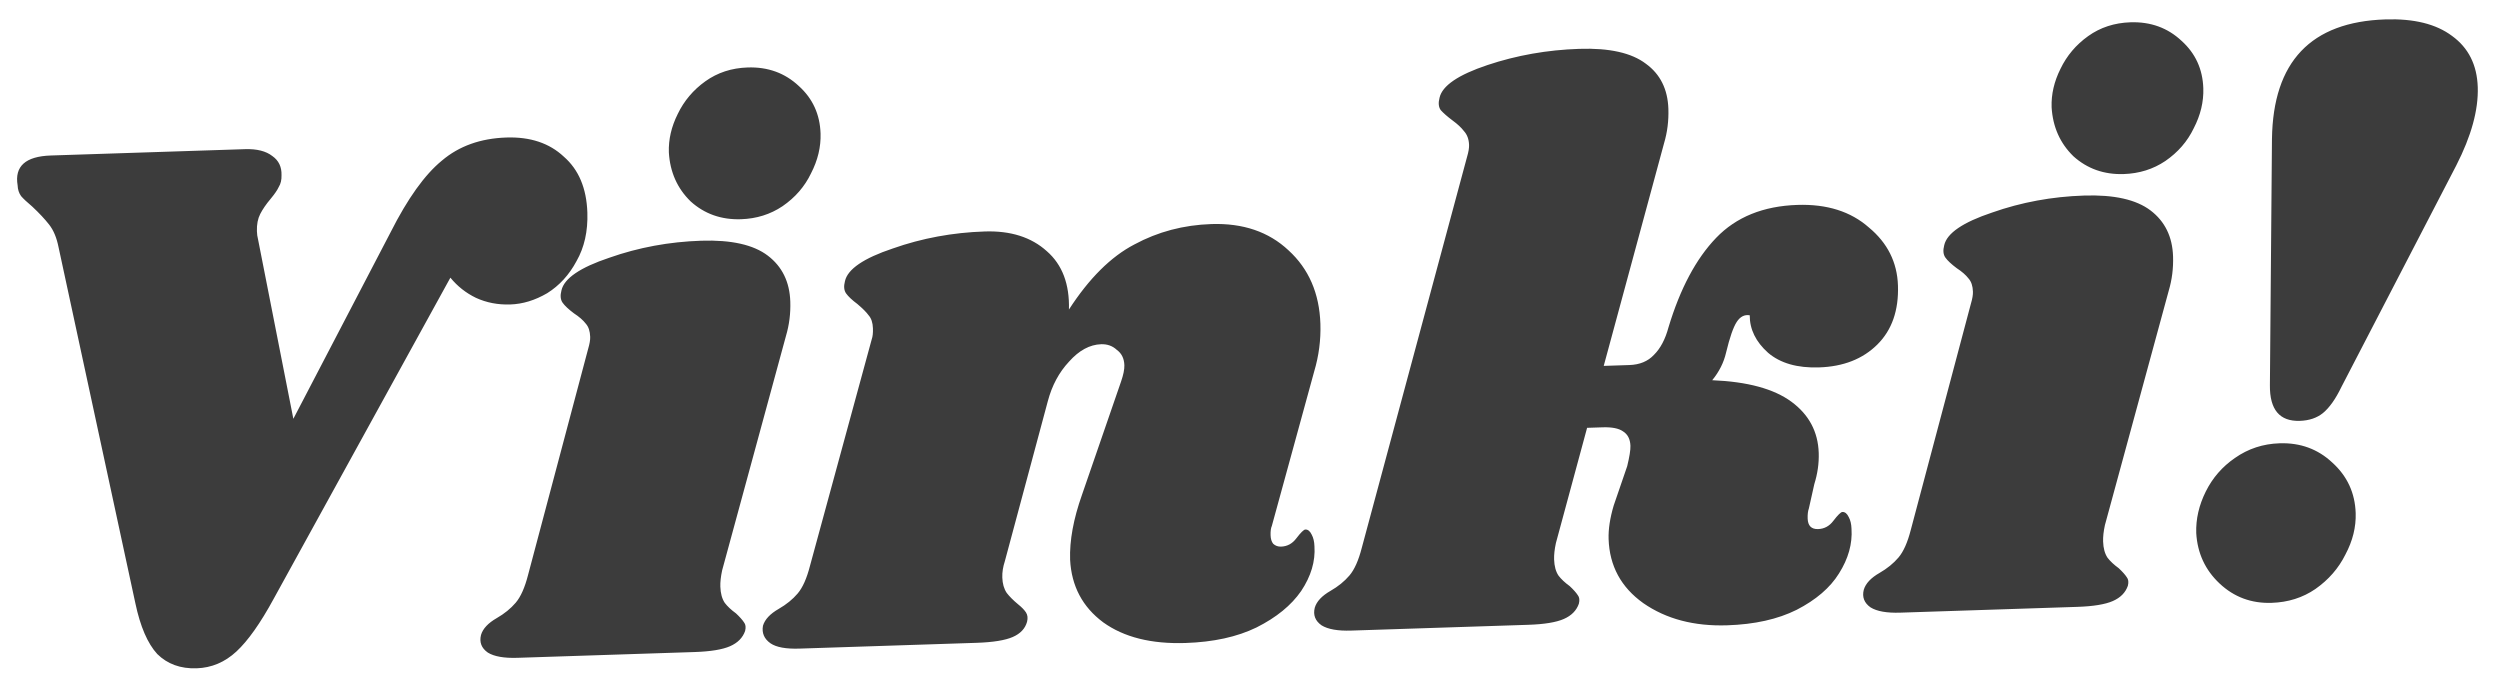 <svg width="206" height="57" viewBox="0 0 206 57" fill="none" xmlns="http://www.w3.org/2000/svg">
<path d="M48.399 17.517C48.449 19.052 48.151 20.385 47.505 21.516C46.901 22.646 46.098 23.526 45.094 24.156C44.088 24.744 43.074 25.055 42.05 25.088C41.027 25.122 40.082 24.939 39.215 24.54C38.391 24.14 37.69 23.587 37.112 22.88L22.544 49.354C21.457 51.353 20.437 52.795 19.484 53.68C18.531 54.565 17.436 55.028 16.2 55.068C14.877 55.111 13.797 54.719 12.959 53.893C12.162 53.023 11.562 51.633 11.158 49.726L4.82 20.349C4.667 19.585 4.412 18.975 4.056 18.517C3.699 18.059 3.235 17.562 2.662 17.026C2.223 16.656 1.915 16.367 1.738 16.159C1.559 15.909 1.464 15.613 1.452 15.272C1.188 13.701 2.1 12.882 4.19 12.813L20.181 12.291C21.162 12.259 21.915 12.448 22.441 12.858C22.965 13.225 23.217 13.75 23.197 14.434C23.209 14.818 23.134 15.14 22.972 15.402C22.852 15.662 22.628 15.989 22.3 16.384C21.93 16.823 21.645 17.238 21.444 17.629C21.243 18.02 21.152 18.492 21.17 19.047C21.178 19.302 21.207 19.515 21.255 19.684L24.172 34.509L32.187 19.135C33.59 16.357 34.999 14.39 36.413 13.234C37.825 12.035 39.597 11.401 41.729 11.331C43.691 11.267 45.266 11.792 46.455 12.906C47.685 13.976 48.333 15.512 48.399 17.517ZM57.785 19.835C60.258 19.755 62.086 20.165 63.268 21.065C64.45 21.966 65.067 23.226 65.12 24.847C65.153 25.828 65.034 26.771 64.765 27.676L59.505 46.994C59.393 47.51 59.344 47.96 59.356 48.343C59.375 48.898 59.496 49.342 59.72 49.676C59.943 49.968 60.251 50.257 60.645 50.542C60.953 50.831 61.175 51.08 61.31 51.289C61.443 51.456 61.472 51.69 61.397 51.991C61.202 52.552 60.788 52.971 60.157 53.248C59.526 53.525 58.549 53.685 57.227 53.728L42.643 54.204C41.534 54.24 40.718 54.096 40.196 53.772C39.671 53.405 39.485 52.92 39.636 52.317C39.789 51.8 40.223 51.338 40.935 50.93C41.564 50.568 42.083 50.146 42.495 49.663C42.906 49.18 43.244 48.422 43.509 47.388L48.47 28.72C48.585 28.332 48.639 28.011 48.631 27.755C48.615 27.285 48.497 26.927 48.275 26.678C48.052 26.386 47.723 26.098 47.286 25.814C46.849 25.486 46.541 25.198 46.362 24.947C46.183 24.697 46.15 24.357 46.264 23.926C46.488 22.937 47.804 22.04 50.211 21.236C52.616 20.389 55.141 19.922 57.785 19.835ZM61.609 5.559C63.272 5.505 64.676 6.014 65.821 7.086C66.965 8.116 67.562 9.42 67.614 10.998C67.65 12.107 67.387 13.204 66.825 14.29C66.305 15.374 65.523 16.274 64.48 16.991C63.477 17.665 62.336 18.022 61.057 18.064C59.436 18.117 58.054 17.628 56.911 16.598C55.808 15.524 55.209 14.178 55.114 12.559C55.079 11.493 55.322 10.439 55.843 9.397C56.363 8.313 57.123 7.413 58.124 6.697C59.125 5.982 60.287 5.602 61.609 5.559ZM104.799 43.337C104.719 43.511 104.685 43.768 104.696 44.109C104.706 44.407 104.777 44.64 104.911 44.806C105.087 44.971 105.303 45.05 105.559 45.041C106.07 45.025 106.49 44.797 106.817 44.36C107.186 43.878 107.434 43.635 107.562 43.631C107.775 43.624 107.95 43.768 108.088 44.062C108.224 44.314 108.299 44.632 108.311 45.015C108.394 46.251 108.029 47.479 107.215 48.701C106.4 49.88 105.173 50.881 103.535 51.703C101.938 52.481 99.989 52.907 97.686 52.983C94.871 53.075 92.612 52.508 90.907 51.283C89.2 50.015 88.29 48.295 88.177 46.121C88.125 44.544 88.451 42.761 89.155 40.775L92.372 31.449C92.567 30.887 92.659 30.436 92.648 30.095C92.63 29.541 92.424 29.12 92.03 28.834C91.678 28.504 91.246 28.348 90.734 28.364C89.796 28.395 88.915 28.872 88.092 29.795C87.267 30.676 86.683 31.762 86.341 33.054L82.802 46.233C82.646 46.708 82.576 47.158 82.59 47.584C82.606 48.096 82.727 48.519 82.951 48.853C83.174 49.145 83.483 49.455 83.878 49.784C84.185 50.03 84.406 50.257 84.541 50.466C84.676 50.675 84.705 50.931 84.63 51.232C84.477 51.792 84.085 52.21 83.454 52.487C82.823 52.764 81.825 52.924 80.46 52.969L65.876 53.445C64.767 53.481 63.973 53.337 63.492 53.011C62.968 52.644 62.76 52.16 62.869 51.559C63.023 51.041 63.456 50.579 64.168 50.171C64.797 49.809 65.317 49.387 65.728 48.904C66.139 48.421 66.477 47.663 66.742 46.629L71.831 27.957C71.909 27.741 71.942 27.441 71.93 27.058C71.914 26.588 71.796 26.23 71.574 25.981C71.395 25.73 71.087 25.42 70.647 25.05C70.21 24.723 69.902 24.434 69.723 24.184C69.544 23.934 69.511 23.593 69.625 23.163C69.849 22.174 71.165 21.277 73.572 20.473C75.977 19.625 78.502 19.159 81.146 19.073C83.278 19.003 84.982 19.545 86.258 20.698C87.532 21.809 88.139 23.412 88.08 25.506C89.746 22.932 91.544 21.145 93.475 20.142C95.405 19.098 97.521 18.538 99.824 18.462C102.425 18.377 104.541 19.098 106.17 20.624C107.842 22.149 108.719 24.17 108.801 26.686C108.844 28.008 108.674 29.315 108.289 30.608L104.799 43.337ZM148.107 16.885C150.537 16.806 152.5 17.425 153.994 18.742C155.53 20.015 156.329 21.611 156.392 23.53C156.459 25.577 155.893 27.197 154.694 28.388C153.495 29.58 151.893 30.209 149.889 30.274C148.098 30.333 146.697 29.93 145.687 29.067C144.676 28.161 144.172 27.131 144.178 25.978C143.748 25.907 143.391 26.089 143.107 26.526C142.822 26.962 142.53 27.804 142.229 29.052C142.042 29.869 141.661 30.628 141.087 31.33C143.993 31.449 146.168 32.039 147.612 33.102C149.055 34.165 149.806 35.57 149.863 37.319C149.891 38.172 149.769 39.029 149.499 39.892L149.052 41.892C148.973 42.108 148.94 42.386 148.951 42.727C148.97 43.325 149.257 43.614 149.812 43.596C150.323 43.579 150.743 43.352 151.07 42.914C151.439 42.433 151.687 42.19 151.815 42.186C152.028 42.179 152.203 42.322 152.341 42.617C152.477 42.868 152.552 43.186 152.564 43.57C152.647 44.805 152.303 46.033 151.532 47.254C150.802 48.43 149.639 49.429 148.044 50.249C146.49 51.026 144.583 51.451 142.323 51.525C139.593 51.614 137.29 51.006 135.411 49.701C133.576 48.395 132.622 46.633 132.549 44.416C132.523 43.606 132.663 42.683 132.971 41.649L134.082 38.411C134.27 37.636 134.359 37.078 134.348 36.737C134.329 36.183 134.124 35.784 133.732 35.541C133.383 35.296 132.824 35.186 132.056 35.211L130.777 35.253L128.206 44.75C128.095 45.266 128.045 45.716 128.058 46.099C128.076 46.654 128.197 47.098 128.422 47.432C128.644 47.724 128.953 48.013 129.346 48.298C129.655 48.587 129.876 48.836 130.011 49.045C130.145 49.212 130.174 49.445 130.098 49.747C129.903 50.308 129.49 50.727 128.858 51.004C128.227 51.281 127.25 51.441 125.928 51.484L111.344 51.96C110.235 51.996 109.42 51.852 108.897 51.528C108.373 51.161 108.186 50.676 108.337 50.073C108.491 49.556 108.924 49.094 109.636 48.686C110.265 48.324 110.785 47.902 111.196 47.419C111.607 46.935 111.945 46.177 112.21 45.144L120.89 12.908C121.006 12.52 121.059 12.198 121.051 11.942C121.036 11.473 120.895 11.093 120.63 10.803C120.407 10.511 120.098 10.223 119.705 9.937C119.267 9.61 118.938 9.321 118.716 9.073C118.537 8.822 118.505 8.482 118.619 8.051C118.842 7.062 120.158 6.165 122.565 5.361C124.972 4.557 127.497 4.111 130.141 4.025C132.615 3.944 134.442 4.354 135.624 5.255C136.805 6.112 137.422 7.352 137.475 8.972C137.507 9.953 137.388 10.896 137.119 11.801L132.147 30.149L134.258 30.08C135.111 30.052 135.785 29.774 136.28 29.246C136.818 28.716 137.22 27.956 137.486 26.965C138.449 23.775 139.756 21.32 141.408 19.601C143.059 17.883 145.292 16.977 148.107 16.885ZM171.724 16.114C174.197 16.033 176.025 16.443 177.207 17.343C178.389 18.244 179.007 19.505 179.06 21.125C179.092 22.106 178.973 23.049 178.704 23.954L173.444 43.272C173.332 43.788 173.283 44.238 173.296 44.622C173.314 45.176 173.435 45.62 173.659 45.955C173.882 46.246 174.191 46.535 174.584 46.821C174.892 47.11 175.114 47.358 175.249 47.568C175.382 47.734 175.411 47.968 175.336 48.269C175.141 48.83 174.728 49.249 174.096 49.526C173.465 49.803 172.488 49.963 171.166 50.006L156.582 50.483C155.473 50.519 154.658 50.375 154.135 50.05C153.61 49.683 153.424 49.198 153.575 48.596C153.729 48.078 154.162 47.616 154.874 47.209C155.503 46.846 156.023 46.424 156.434 45.941C156.845 45.458 157.183 44.7 157.448 43.667L162.409 24.999C162.525 24.611 162.578 24.289 162.57 24.033C162.554 23.564 162.436 23.205 162.214 22.956C161.991 22.664 161.662 22.376 161.226 22.092C160.788 21.765 160.48 21.476 160.301 21.226C160.122 20.975 160.09 20.635 160.204 20.204C160.427 19.215 161.743 18.318 164.15 17.514C166.555 16.667 169.08 16.2 171.724 16.114ZM175.548 1.837C177.211 1.783 178.615 2.292 179.76 3.365C180.904 4.395 181.501 5.698 181.553 7.276C181.589 8.385 181.326 9.482 180.764 10.568C180.244 11.652 179.463 12.553 178.419 13.27C177.416 13.943 176.275 14.3 174.996 14.342C173.376 14.395 171.994 13.906 170.85 12.877C169.748 11.803 169.149 10.456 169.053 8.837C169.018 7.771 169.261 6.717 169.782 5.676C170.302 4.591 171.062 3.691 172.063 2.976C173.065 2.26 174.226 1.881 175.548 1.837ZM187.21 11.446C187.3 5.082 190.416 1.8 196.557 1.599C198.902 1.523 200.732 1.975 202.044 2.957C203.4 3.937 204.107 5.344 204.167 7.178C204.228 9.054 203.637 11.208 202.393 13.639L192.936 31.878C192.456 32.875 191.946 33.596 191.405 34.041C190.906 34.441 190.273 34.654 189.505 34.679C187.842 34.733 187.02 33.757 187.04 31.75L187.21 11.446ZM187.837 36.527C189.542 36.471 190.99 37 192.179 38.114C193.41 39.226 194.053 40.614 194.108 42.277C194.145 43.428 193.862 44.569 193.259 45.699C192.698 46.827 191.875 47.772 190.79 48.533C189.746 49.25 188.542 49.631 187.178 49.675C185.514 49.73 184.088 49.2 182.899 48.086C181.71 46.972 181.067 45.584 180.97 43.923C180.933 42.771 181.194 41.632 181.755 40.503C182.316 39.375 183.118 38.452 184.162 37.735C185.247 36.974 186.472 36.571 187.837 36.527Z" fill="#3C3C3C"/>
</svg>
